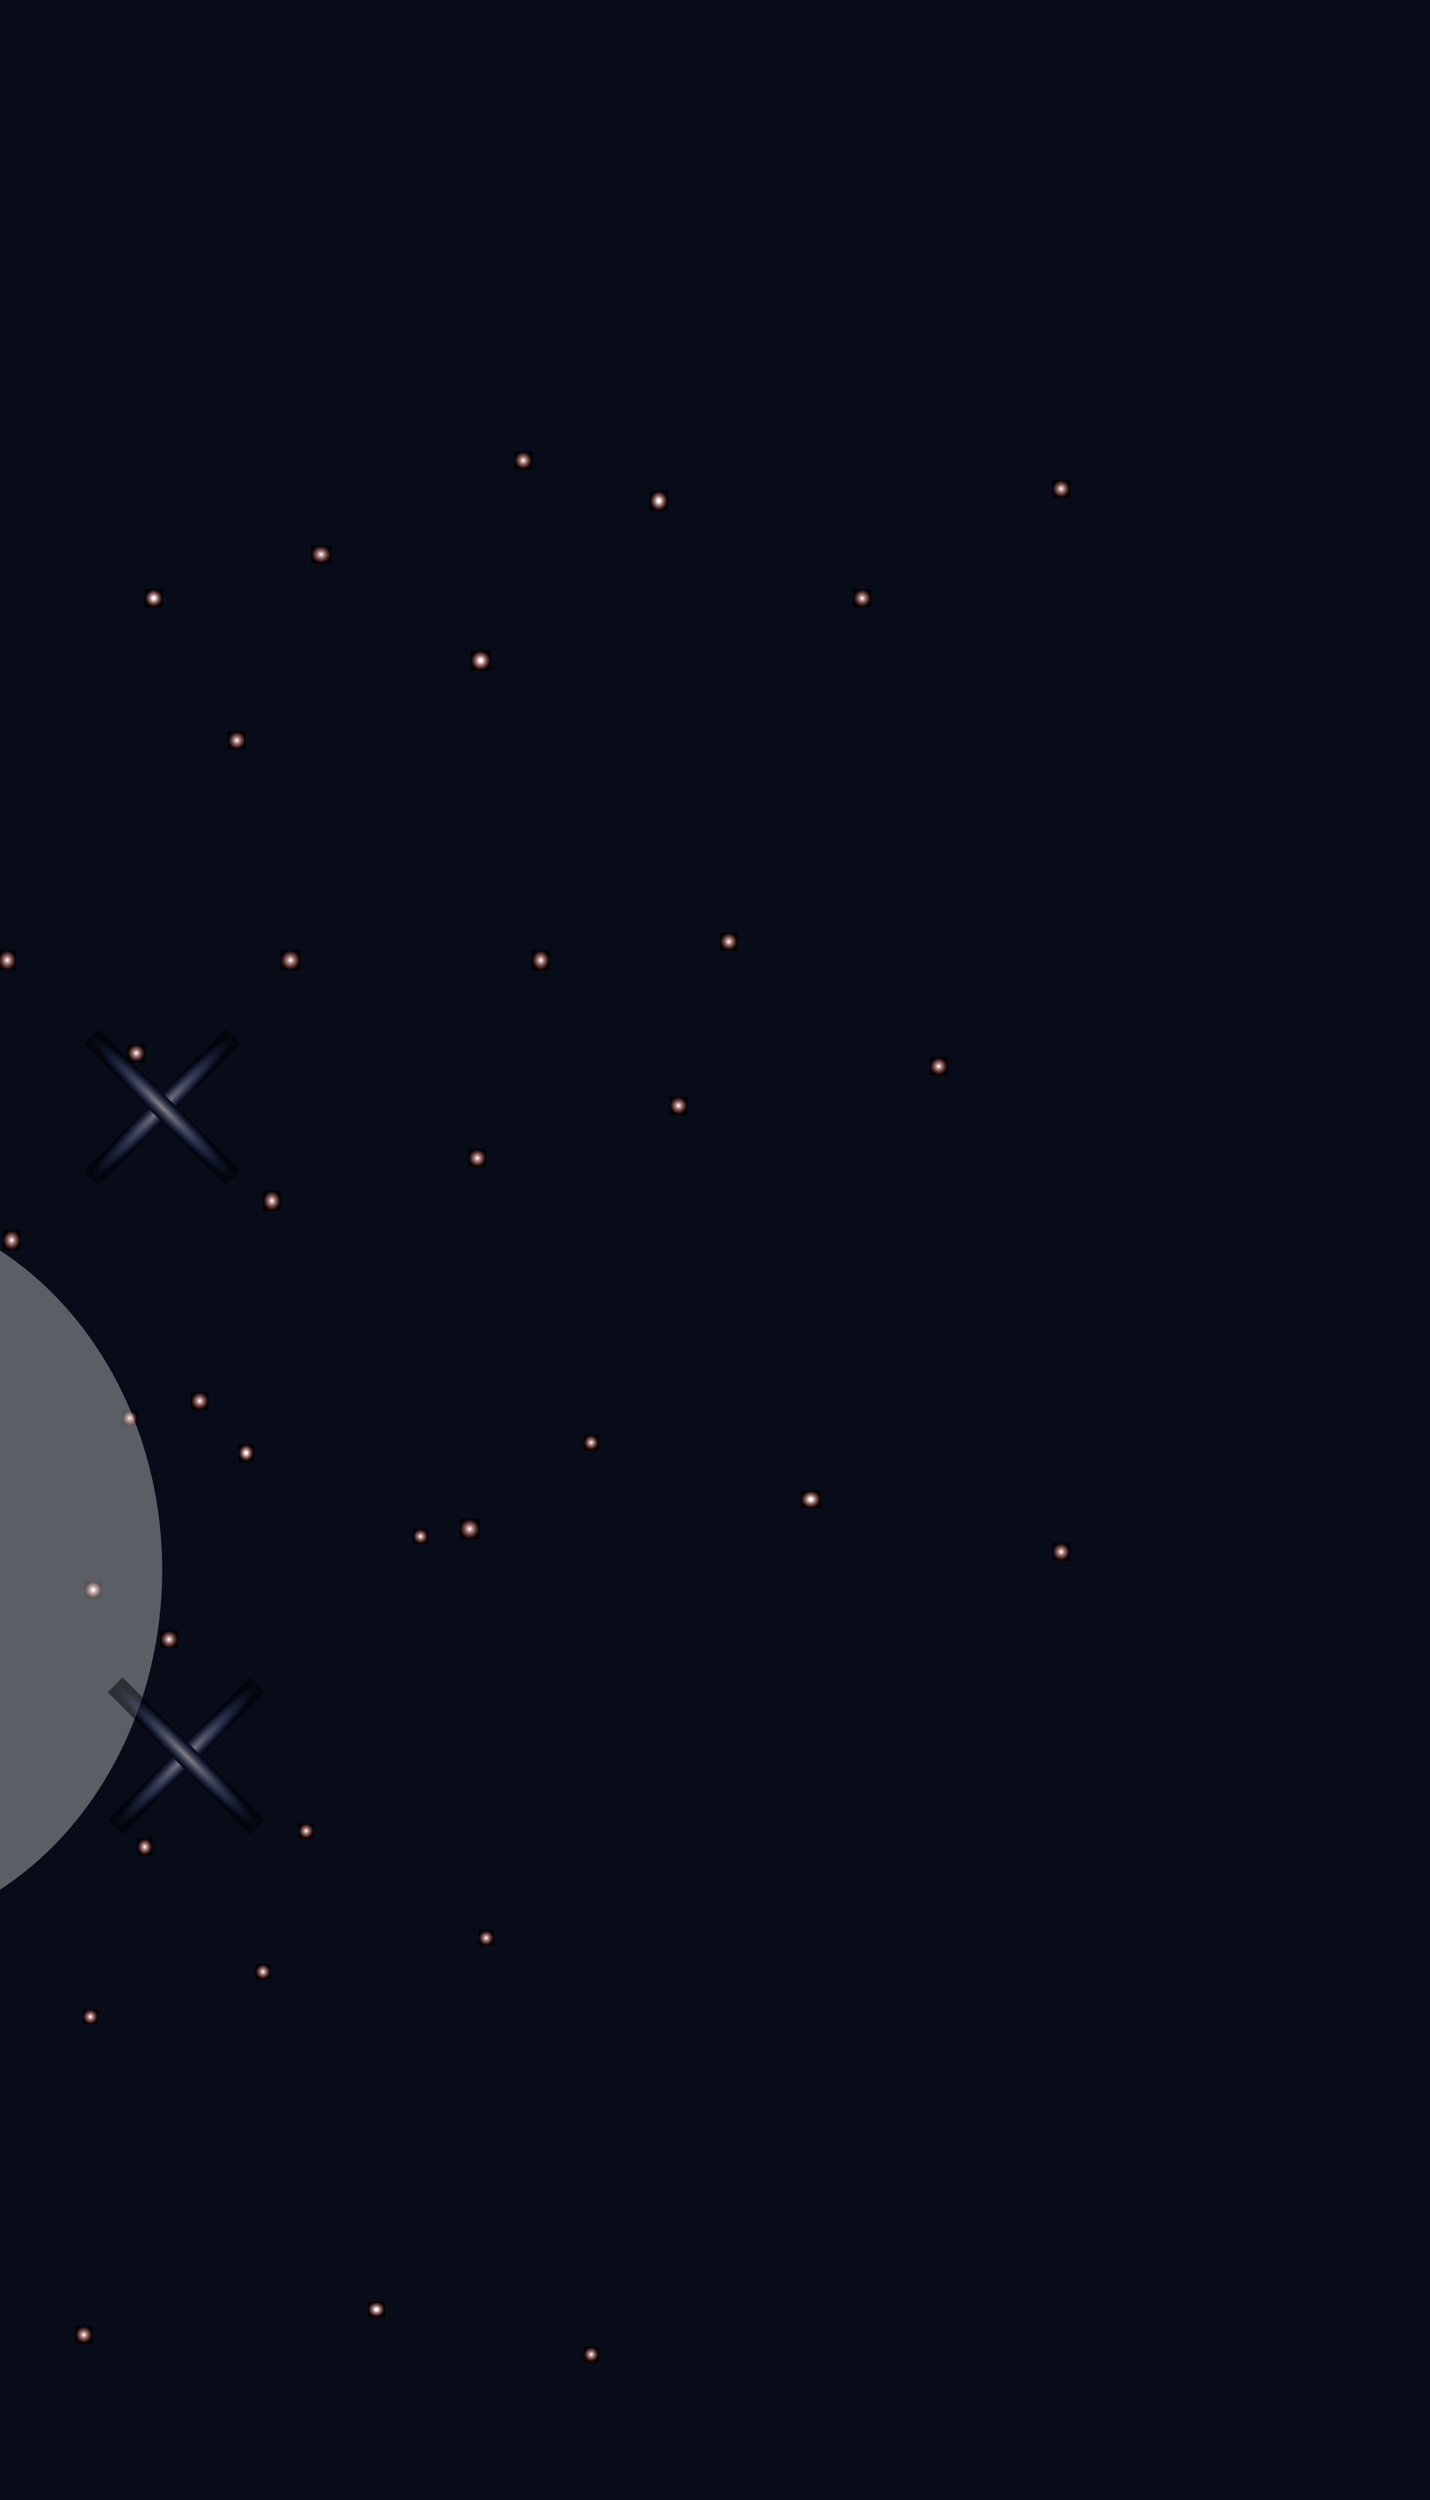 <svg width="654" height="1143" viewBox="0 0 654 1143" fill="none" xmlns="http://www.w3.org/2000/svg">
<g clip-path="url(#clip0_5280_4276)">
<rect width="654" height="1143" transform="matrix(-1 0 0 1 654 0)" fill="#080B18"/>
<g style="mix-blend-mode:color-dodge">
<rect width="9" height="8" transform="matrix(-1 0 0 1 375.32 681.464)" fill="black"/>
<ellipse cx="4.5" cy="4" rx="4.5" ry="4" transform="matrix(-1 0 0 1 375.32 681.464)" fill="url(#paint0_radial_5280_4276)"/>
</g>
<g style="mix-blend-mode:color-dodge">
<rect width="9" height="9" transform="matrix(-1 0 0 1 224.32 297.464)" fill="black"/>
<circle cx="4.5" cy="4.5" r="4.5" transform="matrix(-1 0 0 1 224.32 297.464)" fill="url(#paint1_radial_5280_4276)"/>
</g>
<g style="mix-blend-mode:color-dodge">
<rect width="8" height="8" transform="matrix(-1 0 0 1 74.32 269.464)" fill="black"/>
<circle cx="4" cy="4" r="4" transform="matrix(-1 0 0 1 74.32 269.464)" fill="url(#paint2_radial_5280_4276)"/>
</g>
<g style="mix-blend-mode:color-dodge">
<rect width="8" height="9" transform="matrix(-1 0 0 1 305.32 224.464)" fill="black"/>
<ellipse cx="4" cy="4.5" rx="4" ry="4.5" transform="matrix(-1 0 0 1 305.32 224.464)" fill="url(#paint3_radial_5280_4276)"/>
</g>
<g style="mix-blend-mode:color-dodge">
<rect width="8" height="9" transform="matrix(-1 0 0 1 9.32 562.464)" fill="black"/>
<ellipse cx="4" cy="4.5" rx="4" ry="4.5" transform="matrix(-1 0 0 1 9.32 562.464)" fill="url(#paint4_radial_5280_4276)"/>
</g>
<g style="mix-blend-mode:color-dodge">
<rect width="8" height="8" transform="matrix(-1 0 0 1 243.32 206.464)" fill="black"/>
<circle cx="4" cy="4" r="4" transform="matrix(-1 0 0 1 243.32 206.464)" fill="url(#paint5_radial_5280_4276)"/>
</g>
<g style="mix-blend-mode:color-dodge">
<rect width="8" height="8" transform="matrix(-1 0 0 1 314.32 501.464)" fill="black"/>
<circle cx="4" cy="4" r="4" transform="matrix(-1 0 0 1 314.32 501.464)" fill="url(#paint6_radial_5280_4276)"/>
</g>
<g style="mix-blend-mode:color-dodge">
<rect width="8" height="8" transform="matrix(-1 0 0 1 337.32 426.464)" fill="black"/>
<circle cx="4" cy="4" r="4" transform="matrix(-1 0 0 1 337.32 426.464)" fill="url(#paint7_radial_5280_4276)"/>
</g>
<g style="mix-blend-mode:color-dodge">
<rect width="8" height="8" transform="matrix(-1 0 0 1 398.32 269.464)" fill="black"/>
<circle cx="4" cy="4" r="4" transform="matrix(-1 0 0 1 398.32 269.464)" fill="url(#paint8_radial_5280_4276)"/>
</g>
<g style="mix-blend-mode:color-dodge">
<rect width="8" height="9" transform="matrix(-1 0 0 1 128.32 544.464)" fill="black"/>
<ellipse cx="4" cy="4.5" rx="4" ry="4.5" transform="matrix(-1 0 0 1 128.32 544.464)" fill="url(#paint9_radial_5280_4276)"/>
</g>
<g style="mix-blend-mode:color-dodge">
<rect width="8" height="8" transform="matrix(-1 0 0 1 433.32 483.464)" fill="black"/>
<circle cx="4" cy="4" r="4" transform="matrix(-1 0 0 1 433.32 483.464)" fill="url(#paint10_radial_5280_4276)"/>
</g>
<g style="mix-blend-mode:color-dodge">
<rect width="9" height="9" transform="matrix(-1 0 0 1 137.32 434.464)" fill="black"/>
<circle cx="4.5" cy="4.5" r="4.5" transform="matrix(-1 0 0 1 137.32 434.464)" fill="url(#paint11_radial_5280_4276)"/>
</g>
<g style="mix-blend-mode:color-dodge">
<rect width="8" height="8" transform="matrix(-1 0 0 1 489.32 219.464)" fill="black"/>
<circle cx="4" cy="4" r="4" transform="matrix(-1 0 0 1 489.32 219.464)" fill="url(#paint12_radial_5280_4276)"/>
</g>
<g style="mix-blend-mode:color-dodge">
<rect width="8" height="8" transform="matrix(-1 0 0 1 95.32 636.464)" fill="black"/>
<circle cx="4" cy="4" r="4" transform="matrix(-1 0 0 1 95.32 636.464)" fill="url(#paint13_radial_5280_4276)"/>
</g>
<g style="mix-blend-mode:color-dodge">
<rect width="8" height="8" transform="matrix(-1 0 0 1 81.32 745.464)" fill="black"/>
<circle cx="4" cy="4" r="4" transform="matrix(-1 0 0 1 81.32 745.464)" fill="url(#paint14_radial_5280_4276)"/>
</g>
<g style="mix-blend-mode:color-dodge">
<rect width="8" height="8" transform="matrix(-1 0 0 1 489.32 705.464)" fill="black"/>
<circle cx="4" cy="4" r="4" transform="matrix(-1 0 0 1 489.32 705.464)" fill="url(#paint15_radial_5280_4276)"/>
</g>
<g style="mix-blend-mode:color-dodge">
<rect width="8" height="9" transform="matrix(-1 0 0 1 251.32 434.464)" fill="black"/>
<ellipse cx="4" cy="4.5" rx="4" ry="4.5" transform="matrix(-1 0 0 1 251.32 434.464)" fill="url(#paint16_radial_5280_4276)"/>
</g>
<g style="mix-blend-mode:color-dodge">
<rect width="8" height="8" transform="matrix(-1 0 0 1 112.32 334.464)" fill="black"/>
<circle cx="4" cy="4" r="4" transform="matrix(-1 0 0 1 112.32 334.464)" fill="url(#paint17_radial_5280_4276)"/>
</g>
<g style="mix-blend-mode:color-dodge">
<rect width="8" height="8" transform="matrix(-1 0 0 1 66.32 477.464)" fill="black"/>
<circle cx="4" cy="4" r="4" transform="matrix(-1 0 0 1 66.32 477.464)" fill="url(#paint18_radial_5280_4276)"/>
</g>
<g style="mix-blend-mode:color-dodge">
<rect width="8" height="9" transform="matrix(-1 0 0 1 7.32 434.464)" fill="black"/>
<ellipse cx="4" cy="4.5" rx="4" ry="4.5" transform="matrix(-1 0 0 1 7.32 434.464)" fill="url(#paint19_radial_5280_4276)"/>
</g>
<g style="mix-blend-mode:color-dodge">
<rect width="9" height="8" transform="matrix(-1 0 0 1 151.32 249.464)" fill="black"/>
<ellipse cx="4.5" cy="4" rx="4.5" ry="4" transform="matrix(-1 0 0 1 151.32 249.464)" fill="url(#paint20_radial_5280_4276)"/>
</g>
<g style="mix-blend-mode:color-dodge">
<rect width="8" height="8" transform="matrix(-1 0 0 1 222.32 525.464)" fill="black"/>
<circle cx="4" cy="4" r="4" transform="matrix(-1 0 0 1 222.32 525.464)" fill="url(#paint21_radial_5280_4276)"/>
</g>
<g style="mix-blend-mode:color-dodge">
<rect width="9" height="9" transform="matrix(-1 0 0 1 219.32 694.464)" fill="black"/>
<circle cx="4.5" cy="4.5" r="4.5" transform="matrix(-1 0 0 1 219.32 694.464)" fill="url(#paint22_radial_5280_4276)"/>
</g>
<g style="mix-blend-mode:color-dodge">
<rect width="7.72" height="6.862" transform="matrix(-1 0 0 1 176.029 1052.38)" fill="black"/>
<ellipse cx="3.86" cy="3.431" rx="3.86" ry="3.431" transform="matrix(-1 0 0 1 176.029 1052.38)" fill="url(#paint23_radial_5280_4276)"/>
</g>
<g style="mix-blend-mode:color-dodge">
<rect width="7.72" height="7.72" transform="matrix(-1 0 0 1 46.5 722.979)" fill="black"/>
<circle cx="3.86" cy="3.86" r="3.86" transform="matrix(-1 0 0 1 46.5 722.979)" fill="url(#paint24_radial_5280_4276)"/>
</g>
<g style="mix-blend-mode:color-dodge">
<rect width="6.862" height="7.72" transform="matrix(-1 0 0 1 115.982 660.358)" fill="black"/>
<ellipse cx="3.431" cy="3.86" rx="3.431" ry="3.86" transform="matrix(-1 0 0 1 115.982 660.358)" fill="url(#paint25_radial_5280_4276)"/>
</g>
<g style="mix-blend-mode:color-dodge">
<rect width="6.862" height="6.862" transform="matrix(-1 0 0 1 62.799 644.918)" fill="black"/>
<circle cx="3.431" cy="3.431" r="3.431" transform="matrix(-1 0 0 1 62.799 644.918)" fill="url(#paint26_radial_5280_4276)"/>
</g>
<g style="mix-blend-mode:color-dodge">
<rect width="6.862" height="6.862" transform="matrix(-1 0 0 1 123.703 897.973)" fill="black"/>
<circle cx="3.431" cy="3.431" r="3.431" transform="matrix(-1 0 0 1 123.703 897.973)" fill="url(#paint27_radial_5280_4276)"/>
</g>
<g style="mix-blend-mode:color-dodge">
<rect width="6.862" height="6.862" transform="matrix(-1 0 0 1 143.434 833.637)" fill="black"/>
<circle cx="3.431" cy="3.431" r="3.431" transform="matrix(-1 0 0 1 143.434 833.637)" fill="url(#paint28_radial_5280_4276)"/>
</g>
<g style="mix-blend-mode:color-dodge">
<rect width="6.862" height="6.862" transform="matrix(-1 0 0 1 195.76 698.96)" fill="black"/>
<circle cx="3.431" cy="3.431" r="3.431" transform="matrix(-1 0 0 1 195.76 698.96)" fill="url(#paint29_radial_5280_4276)"/>
</g>
<g style="mix-blend-mode:color-dodge">
<rect width="6.862" height="6.862" transform="matrix(-1 0 0 1 225.783 882.531)" fill="black"/>
<circle cx="3.431" cy="3.431" r="3.431" transform="matrix(-1 0 0 1 225.783 882.531)" fill="url(#paint30_radial_5280_4276)"/>
</g>
<g style="mix-blend-mode:color-dodge">
<rect width="6.862" height="6.862" transform="matrix(-1 0 0 1 273.82 656.069)" fill="black"/>
<circle cx="3.431" cy="3.431" r="3.431" transform="matrix(-1 0 0 1 273.82 656.069)" fill="url(#paint31_radial_5280_4276)"/>
</g>
<g style="mix-blend-mode:color-dodge">
<rect width="6.862" height="6.862" transform="matrix(-1 0 0 1 273.82 1072.97)" fill="black"/>
<circle cx="3.431" cy="3.431" r="3.431" transform="matrix(-1 0 0 1 273.82 1072.97)" fill="url(#paint32_radial_5280_4276)"/>
</g>
<g style="mix-blend-mode:color-dodge">
<rect width="6.862" height="7.72" transform="matrix(-1 0 0 1 69.66 840.499)" fill="black"/>
<ellipse cx="3.431" cy="3.86" rx="3.431" ry="3.86" transform="matrix(-1 0 0 1 69.66 840.499)" fill="url(#paint33_radial_5280_4276)"/>
</g>
<g style="mix-blend-mode:color-dodge">
<rect width="6.862" height="6.862" transform="matrix(-1 0 0 1 44.785 918.56)" fill="black"/>
<circle cx="3.431" cy="3.431" r="3.431" transform="matrix(-1 0 0 1 44.785 918.56)" fill="url(#paint34_radial_5280_4276)"/>
</g>
<g style="mix-blend-mode:color-dodge">
<rect width="7.72" height="7.72" transform="matrix(-1 0 0 1 42.211 1063.53)" fill="black"/>
<circle cx="3.86" cy="3.86" r="3.86" transform="matrix(-1 0 0 1 42.211 1063.53)" fill="url(#paint35_radial_5280_4276)"/>
</g>
<g opacity="0.4" filter="url(#filter0_f_5280_4276)">
<ellipse cx="-72.786" cy="717.812" rx="146.972" ry="168.192" fill="#D9D9D9"/>
</g>
<g opacity="0.5">
<g style="mix-blend-mode:color-dodge">
<rect width="9.575" height="91.924" transform="translate(114.301 766.871) rotate(45)" fill="black"/>
<ellipse cx="85.186" cy="802.757" rx="4.788" ry="45.962" transform="rotate(45 85.186 802.757)" fill="url(#paint36_radial_5280_4276)"/>
</g>
<g style="mix-blend-mode:color-dodge">
<rect width="9.575" height="91.924" transform="translate(49.301 773.642) rotate(-45)" fill="black"/>
<ellipse cx="85.186" cy="802.756" rx="4.788" ry="45.962" transform="rotate(-45 85.186 802.756)" fill="url(#paint37_radial_5280_4276)"/>
</g>
</g>
<g opacity="0.5">
<g style="mix-blend-mode:color-dodge">
<rect width="9.575" height="91.924" transform="translate(103.301 470.371) rotate(45)" fill="black"/>
<ellipse cx="74.186" cy="506.256" rx="4.788" ry="45.962" transform="rotate(45 74.186 506.256)" fill="url(#paint38_radial_5280_4276)"/>
</g>
<g style="mix-blend-mode:color-dodge">
<rect width="9.575" height="91.924" transform="translate(38.301 477.141) rotate(-45)" fill="black"/>
<ellipse cx="74.186" cy="506.256" rx="4.788" ry="45.962" transform="rotate(-45 74.186 506.256)" fill="url(#paint39_radial_5280_4276)"/>
</g>
</g>
</g>
<defs>
<filter id="filter0_f_5280_4276" x="-483.758" y="285.619" width="821.943" height="864.385" filterUnits="userSpaceOnUse" color-interpolation-filters="sRGB">
<feFlood flood-opacity="0" result="BackgroundImageFix"/>
<feBlend mode="normal" in="SourceGraphic" in2="BackgroundImageFix" result="shape"/>
<feGaussianBlur stdDeviation="132" result="effect1_foregroundBlur_5280_4276"/>
</filter>
<radialGradient id="paint0_radial_5280_4276" cx="0" cy="0" r="1" gradientUnits="userSpaceOnUse" gradientTransform="translate(4.5 4) rotate(90) scale(4 4.5)">
<stop offset="0.146" stop-color="white"/>
<stop offset="1" stop-color="#FF5E5E" stop-opacity="0"/>
</radialGradient>
<radialGradient id="paint1_radial_5280_4276" cx="0" cy="0" r="1" gradientUnits="userSpaceOnUse" gradientTransform="translate(4.5 4.5) rotate(90) scale(4.5)">
<stop offset="0.146" stop-color="white"/>
<stop offset="1" stop-color="#FF5E5E" stop-opacity="0"/>
</radialGradient>
<radialGradient id="paint2_radial_5280_4276" cx="0" cy="0" r="1" gradientUnits="userSpaceOnUse" gradientTransform="translate(4 4) rotate(90) scale(4)">
<stop offset="0.146" stop-color="white"/>
<stop offset="1" stop-color="#FF5E5E" stop-opacity="0"/>
</radialGradient>
<radialGradient id="paint3_radial_5280_4276" cx="0" cy="0" r="1" gradientUnits="userSpaceOnUse" gradientTransform="translate(4 4.5) rotate(90) scale(4.5 4)">
<stop offset="0.146" stop-color="white"/>
<stop offset="1" stop-color="#FF5E5E" stop-opacity="0"/>
</radialGradient>
<radialGradient id="paint4_radial_5280_4276" cx="0" cy="0" r="1" gradientUnits="userSpaceOnUse" gradientTransform="translate(4 4.5) rotate(90) scale(4.5 4)">
<stop offset="0.016" stop-color="white"/>
<stop offset="1" stop-color="#FF5E5E" stop-opacity="0"/>
</radialGradient>
<radialGradient id="paint5_radial_5280_4276" cx="0" cy="0" r="1" gradientUnits="userSpaceOnUse" gradientTransform="translate(4 4) rotate(90) scale(4)">
<stop offset="0.016" stop-color="white"/>
<stop offset="1" stop-color="#FF5E5E" stop-opacity="0"/>
</radialGradient>
<radialGradient id="paint6_radial_5280_4276" cx="0" cy="0" r="1" gradientUnits="userSpaceOnUse" gradientTransform="translate(4 4) rotate(90) scale(4)">
<stop offset="0.016" stop-color="white"/>
<stop offset="1" stop-color="#FF5E5E" stop-opacity="0"/>
</radialGradient>
<radialGradient id="paint7_radial_5280_4276" cx="0" cy="0" r="1" gradientUnits="userSpaceOnUse" gradientTransform="translate(4 4) rotate(90) scale(4)">
<stop offset="0.016" stop-color="white"/>
<stop offset="1" stop-color="#FF5E5E" stop-opacity="0"/>
</radialGradient>
<radialGradient id="paint8_radial_5280_4276" cx="0" cy="0" r="1" gradientUnits="userSpaceOnUse" gradientTransform="translate(4 4) rotate(90) scale(4)">
<stop offset="0.016" stop-color="white"/>
<stop offset="1" stop-color="#FF5E5E" stop-opacity="0"/>
</radialGradient>
<radialGradient id="paint9_radial_5280_4276" cx="0" cy="0" r="1" gradientUnits="userSpaceOnUse" gradientTransform="translate(4 4.5) rotate(90) scale(4.5 4)">
<stop offset="0.016" stop-color="white"/>
<stop offset="1" stop-color="#FF5E5E" stop-opacity="0"/>
</radialGradient>
<radialGradient id="paint10_radial_5280_4276" cx="0" cy="0" r="1" gradientUnits="userSpaceOnUse" gradientTransform="translate(4 4) rotate(90) scale(4)">
<stop offset="0.016" stop-color="white"/>
<stop offset="1" stop-color="#FF5E5E" stop-opacity="0"/>
</radialGradient>
<radialGradient id="paint11_radial_5280_4276" cx="0" cy="0" r="1" gradientUnits="userSpaceOnUse" gradientTransform="translate(4.5 4.5) rotate(90) scale(4.5)">
<stop offset="0.016" stop-color="white"/>
<stop offset="1" stop-color="#FF5E5E" stop-opacity="0"/>
</radialGradient>
<radialGradient id="paint12_radial_5280_4276" cx="0" cy="0" r="1" gradientUnits="userSpaceOnUse" gradientTransform="translate(4 4) rotate(90) scale(4)">
<stop offset="0.016" stop-color="white"/>
<stop offset="1" stop-color="#FF5E5E" stop-opacity="0"/>
</radialGradient>
<radialGradient id="paint13_radial_5280_4276" cx="0" cy="0" r="1" gradientUnits="userSpaceOnUse" gradientTransform="translate(4 4) rotate(90) scale(4)">
<stop offset="0.016" stop-color="white"/>
<stop offset="1" stop-color="#FF5E5E" stop-opacity="0"/>
</radialGradient>
<radialGradient id="paint14_radial_5280_4276" cx="0" cy="0" r="1" gradientUnits="userSpaceOnUse" gradientTransform="translate(4 4) rotate(90) scale(4)">
<stop offset="0.016" stop-color="white"/>
<stop offset="1" stop-color="#FF5E5E" stop-opacity="0"/>
</radialGradient>
<radialGradient id="paint15_radial_5280_4276" cx="0" cy="0" r="1" gradientUnits="userSpaceOnUse" gradientTransform="translate(4 4) rotate(90) scale(4)">
<stop offset="0.016" stop-color="white"/>
<stop offset="1" stop-color="#FF5E5E" stop-opacity="0"/>
</radialGradient>
<radialGradient id="paint16_radial_5280_4276" cx="0" cy="0" r="1" gradientUnits="userSpaceOnUse" gradientTransform="translate(4 4.5) rotate(90) scale(4.5 4)">
<stop offset="0.016" stop-color="white"/>
<stop offset="1" stop-color="#FF5E5E" stop-opacity="0"/>
</radialGradient>
<radialGradient id="paint17_radial_5280_4276" cx="0" cy="0" r="1" gradientUnits="userSpaceOnUse" gradientTransform="translate(4 4) rotate(90) scale(4)">
<stop offset="0.016" stop-color="white"/>
<stop offset="1" stop-color="#FF5E5E" stop-opacity="0"/>
</radialGradient>
<radialGradient id="paint18_radial_5280_4276" cx="0" cy="0" r="1" gradientUnits="userSpaceOnUse" gradientTransform="translate(4 4) rotate(90) scale(4)">
<stop offset="0.016" stop-color="white"/>
<stop offset="1" stop-color="#FF5E5E" stop-opacity="0"/>
</radialGradient>
<radialGradient id="paint19_radial_5280_4276" cx="0" cy="0" r="1" gradientUnits="userSpaceOnUse" gradientTransform="translate(4 4.5) rotate(90) scale(4.5 4)">
<stop offset="0.016" stop-color="white"/>
<stop offset="1" stop-color="#FF5E5E" stop-opacity="0"/>
</radialGradient>
<radialGradient id="paint20_radial_5280_4276" cx="0" cy="0" r="1" gradientUnits="userSpaceOnUse" gradientTransform="translate(4.5 4) rotate(90) scale(4 4.5)">
<stop offset="0.016" stop-color="white"/>
<stop offset="1" stop-color="#FF5E5E" stop-opacity="0"/>
</radialGradient>
<radialGradient id="paint21_radial_5280_4276" cx="0" cy="0" r="1" gradientUnits="userSpaceOnUse" gradientTransform="translate(4 4) rotate(90) scale(4)">
<stop offset="0.016" stop-color="white"/>
<stop offset="1" stop-color="#FF5E5E" stop-opacity="0"/>
</radialGradient>
<radialGradient id="paint22_radial_5280_4276" cx="0" cy="0" r="1" gradientUnits="userSpaceOnUse" gradientTransform="translate(4.5 4.5) rotate(90) scale(4.5)">
<stop offset="0.016" stop-color="white"/>
<stop offset="1" stop-color="#FF5E5E" stop-opacity="0"/>
</radialGradient>
<radialGradient id="paint23_radial_5280_4276" cx="0" cy="0" r="1" gradientUnits="userSpaceOnUse" gradientTransform="translate(3.86 3.431) rotate(90) scale(3.431 3.86)">
<stop offset="0.146" stop-color="white"/>
<stop offset="1" stop-color="#FF5E5E" stop-opacity="0"/>
</radialGradient>
<radialGradient id="paint24_radial_5280_4276" cx="0" cy="0" r="1" gradientUnits="userSpaceOnUse" gradientTransform="translate(3.86 3.86) rotate(90) scale(3.86)">
<stop offset="0.146" stop-color="white"/>
<stop offset="1" stop-color="#FF5E5E" stop-opacity="0"/>
</radialGradient>
<radialGradient id="paint25_radial_5280_4276" cx="0" cy="0" r="1" gradientUnits="userSpaceOnUse" gradientTransform="translate(3.431 3.86) rotate(90) scale(3.86 3.431)">
<stop offset="0.146" stop-color="white"/>
<stop offset="1" stop-color="#FF5E5E" stop-opacity="0"/>
</radialGradient>
<radialGradient id="paint26_radial_5280_4276" cx="0" cy="0" r="1" gradientUnits="userSpaceOnUse" gradientTransform="translate(3.431 3.431) rotate(90) scale(3.431)">
<stop offset="0.016" stop-color="white"/>
<stop offset="1" stop-color="#FF5E5E" stop-opacity="0"/>
</radialGradient>
<radialGradient id="paint27_radial_5280_4276" cx="0" cy="0" r="1" gradientUnits="userSpaceOnUse" gradientTransform="translate(3.431 3.431) rotate(90) scale(3.431)">
<stop offset="0.016" stop-color="white"/>
<stop offset="1" stop-color="#FF5E5E" stop-opacity="0"/>
</radialGradient>
<radialGradient id="paint28_radial_5280_4276" cx="0" cy="0" r="1" gradientUnits="userSpaceOnUse" gradientTransform="translate(3.431 3.431) rotate(90) scale(3.431)">
<stop offset="0.016" stop-color="white"/>
<stop offset="1" stop-color="#FF5E5E" stop-opacity="0"/>
</radialGradient>
<radialGradient id="paint29_radial_5280_4276" cx="0" cy="0" r="1" gradientUnits="userSpaceOnUse" gradientTransform="translate(3.431 3.431) rotate(90) scale(3.431)">
<stop offset="0.016" stop-color="white"/>
<stop offset="1" stop-color="#FF5E5E" stop-opacity="0"/>
</radialGradient>
<radialGradient id="paint30_radial_5280_4276" cx="0" cy="0" r="1" gradientUnits="userSpaceOnUse" gradientTransform="translate(3.431 3.431) rotate(90) scale(3.431)">
<stop offset="0.016" stop-color="white"/>
<stop offset="1" stop-color="#FF5E5E" stop-opacity="0"/>
</radialGradient>
<radialGradient id="paint31_radial_5280_4276" cx="0" cy="0" r="1" gradientUnits="userSpaceOnUse" gradientTransform="translate(3.431 3.431) rotate(90) scale(3.431)">
<stop offset="0.016" stop-color="white"/>
<stop offset="1" stop-color="#FF5E5E" stop-opacity="0"/>
</radialGradient>
<radialGradient id="paint32_radial_5280_4276" cx="0" cy="0" r="1" gradientUnits="userSpaceOnUse" gradientTransform="translate(3.431 3.431) rotate(90) scale(3.431)">
<stop offset="0.016" stop-color="white"/>
<stop offset="1" stop-color="#FF5E5E" stop-opacity="0"/>
</radialGradient>
<radialGradient id="paint33_radial_5280_4276" cx="0" cy="0" r="1" gradientUnits="userSpaceOnUse" gradientTransform="translate(3.431 3.86) rotate(90) scale(3.86 3.431)">
<stop offset="0.016" stop-color="white"/>
<stop offset="1" stop-color="#FF5E5E" stop-opacity="0"/>
</radialGradient>
<radialGradient id="paint34_radial_5280_4276" cx="0" cy="0" r="1" gradientUnits="userSpaceOnUse" gradientTransform="translate(3.431 3.431) rotate(90) scale(3.431)">
<stop offset="0.016" stop-color="white"/>
<stop offset="1" stop-color="#FF5E5E" stop-opacity="0"/>
</radialGradient>
<radialGradient id="paint35_radial_5280_4276" cx="0" cy="0" r="1" gradientUnits="userSpaceOnUse" gradientTransform="translate(3.86 3.86) rotate(90) scale(3.86)">
<stop offset="0.016" stop-color="white"/>
<stop offset="1" stop-color="#FF5E5E" stop-opacity="0"/>
</radialGradient>
<radialGradient id="paint36_radial_5280_4276" cx="0" cy="0" r="1" gradientUnits="userSpaceOnUse" gradientTransform="translate(85.186 802.756) rotate(90) scale(45.962 4.788)">
<stop offset="0.036" stop-color="#FFF1E4"/>
<stop offset="1" stop-color="#3A71FF" stop-opacity="0"/>
</radialGradient>
<radialGradient id="paint37_radial_5280_4276" cx="0" cy="0" r="1" gradientUnits="userSpaceOnUse" gradientTransform="translate(85.186 802.756) rotate(90) scale(45.962 4.788)">
<stop offset="0.036" stop-color="#FFF1E4"/>
<stop offset="1" stop-color="#3A71FF" stop-opacity="0"/>
</radialGradient>
<radialGradient id="paint38_radial_5280_4276" cx="0" cy="0" r="1" gradientUnits="userSpaceOnUse" gradientTransform="translate(74.186 506.256) rotate(90) scale(45.962 4.788)">
<stop offset="0.036" stop-color="#FFF1E4"/>
<stop offset="1" stop-color="#3A71FF" stop-opacity="0"/>
</radialGradient>
<radialGradient id="paint39_radial_5280_4276" cx="0" cy="0" r="1" gradientUnits="userSpaceOnUse" gradientTransform="translate(74.186 506.256) rotate(90) scale(45.962 4.788)">
<stop offset="0.036" stop-color="#FFF1E4"/>
<stop offset="1" stop-color="#3A71FF" stop-opacity="0"/>
</radialGradient>
<clipPath id="clip0_5280_4276">
<rect width="654" height="1143" fill="white" transform="matrix(-1 0 0 1 654 0)"/>
</clipPath>
</defs>
</svg>
